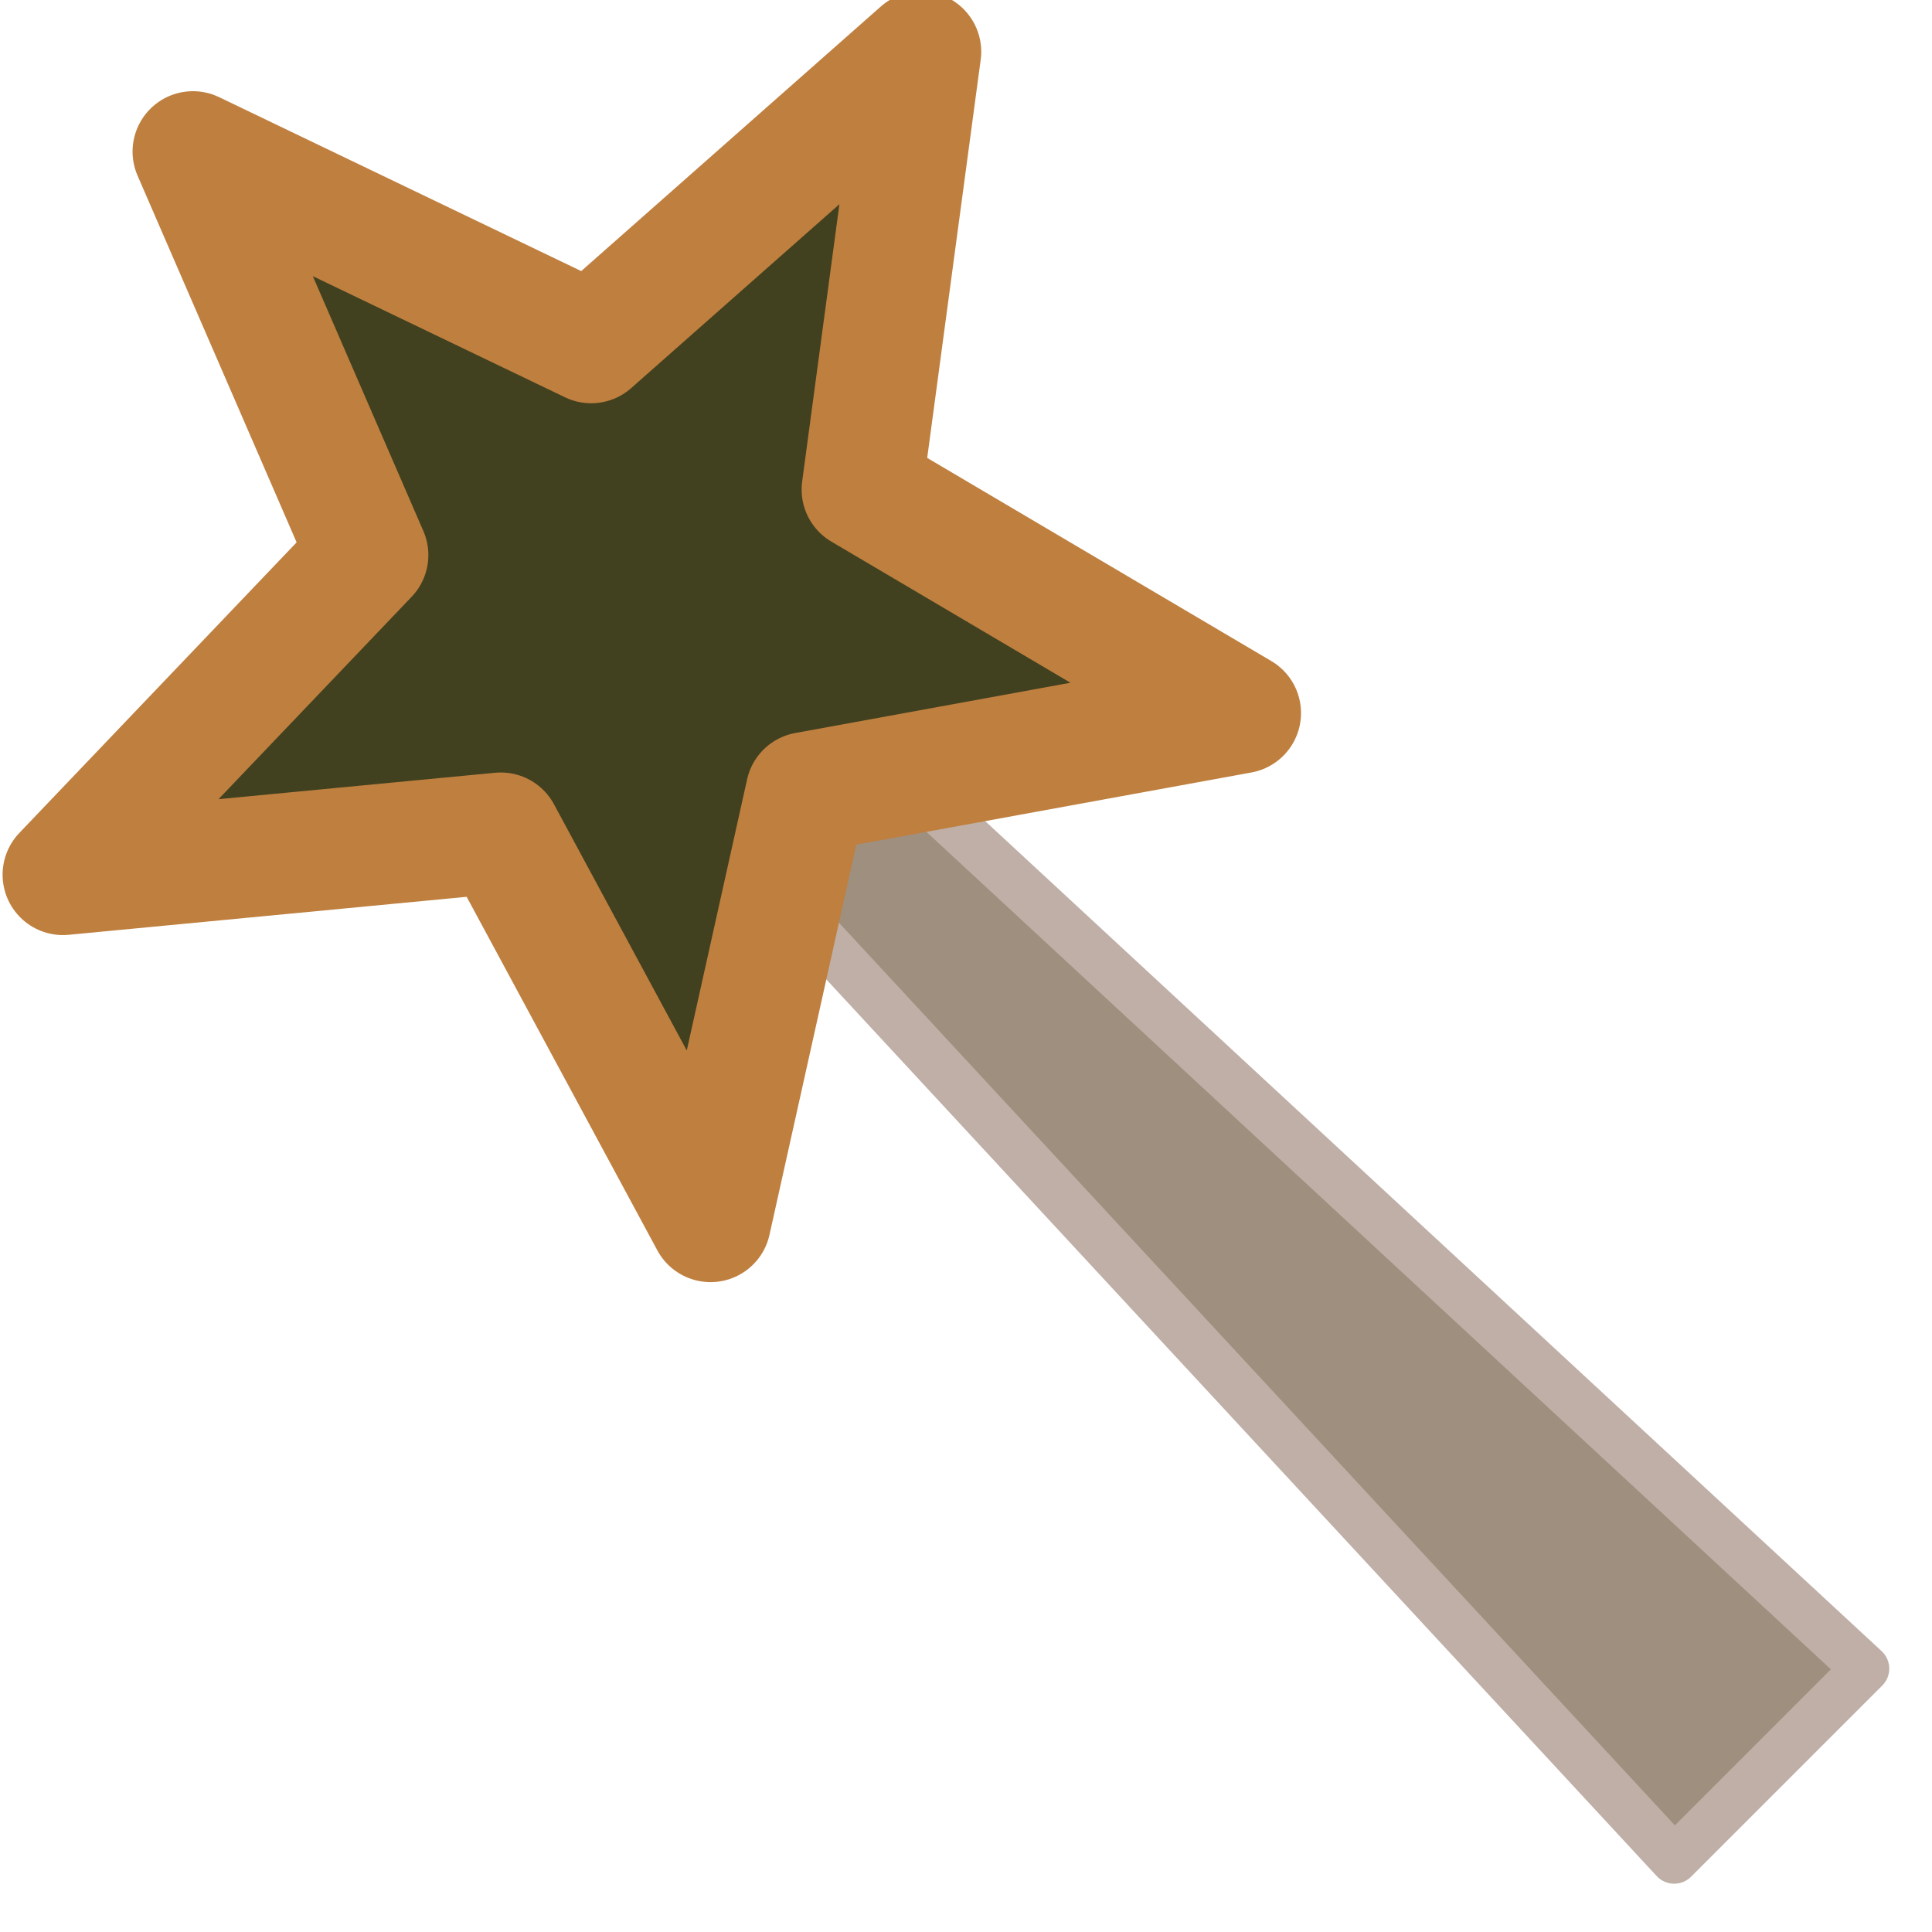 <?xml version="1.0" encoding="UTF-8"?>
<!-- Created with Inkscape (http://www.inkscape.org/) -->
<svg id="svg3039" width="16" height="16" version="1.1" xmlns="http://www.w3.org/2000/svg" xmlns:cc="http://creativecommons.org/ns#" xmlns:dc="http://purl.org/dc/elements/1.1/" xmlns:rdf="http://www.w3.org/1999/02/22-rdf-syntax-ns#">
 <g id="layer1" stroke-linejoin="round">
  <path id="path8944" d="m3.968 4.715 0.792-0.792 10.688 9.896-1.583 1.583z" fill="#9f8f7f" stroke="#bfafa6" stroke-width=".396"/>
  <path id="path8906" transform="matrix(.792 0 0 .792 3.692 2.445)" d="m8.311 4.369-4.544 0.83-0.999 4.489-2.193-4.066-4.578 0.437 3.189-3.342-1.83-4.219 4.164 2 3.447-3.044-0.615 4.578z" fill="#41411f" stroke="#bf7f3f" stroke-width="1.263"/>
 </g>
</svg>
